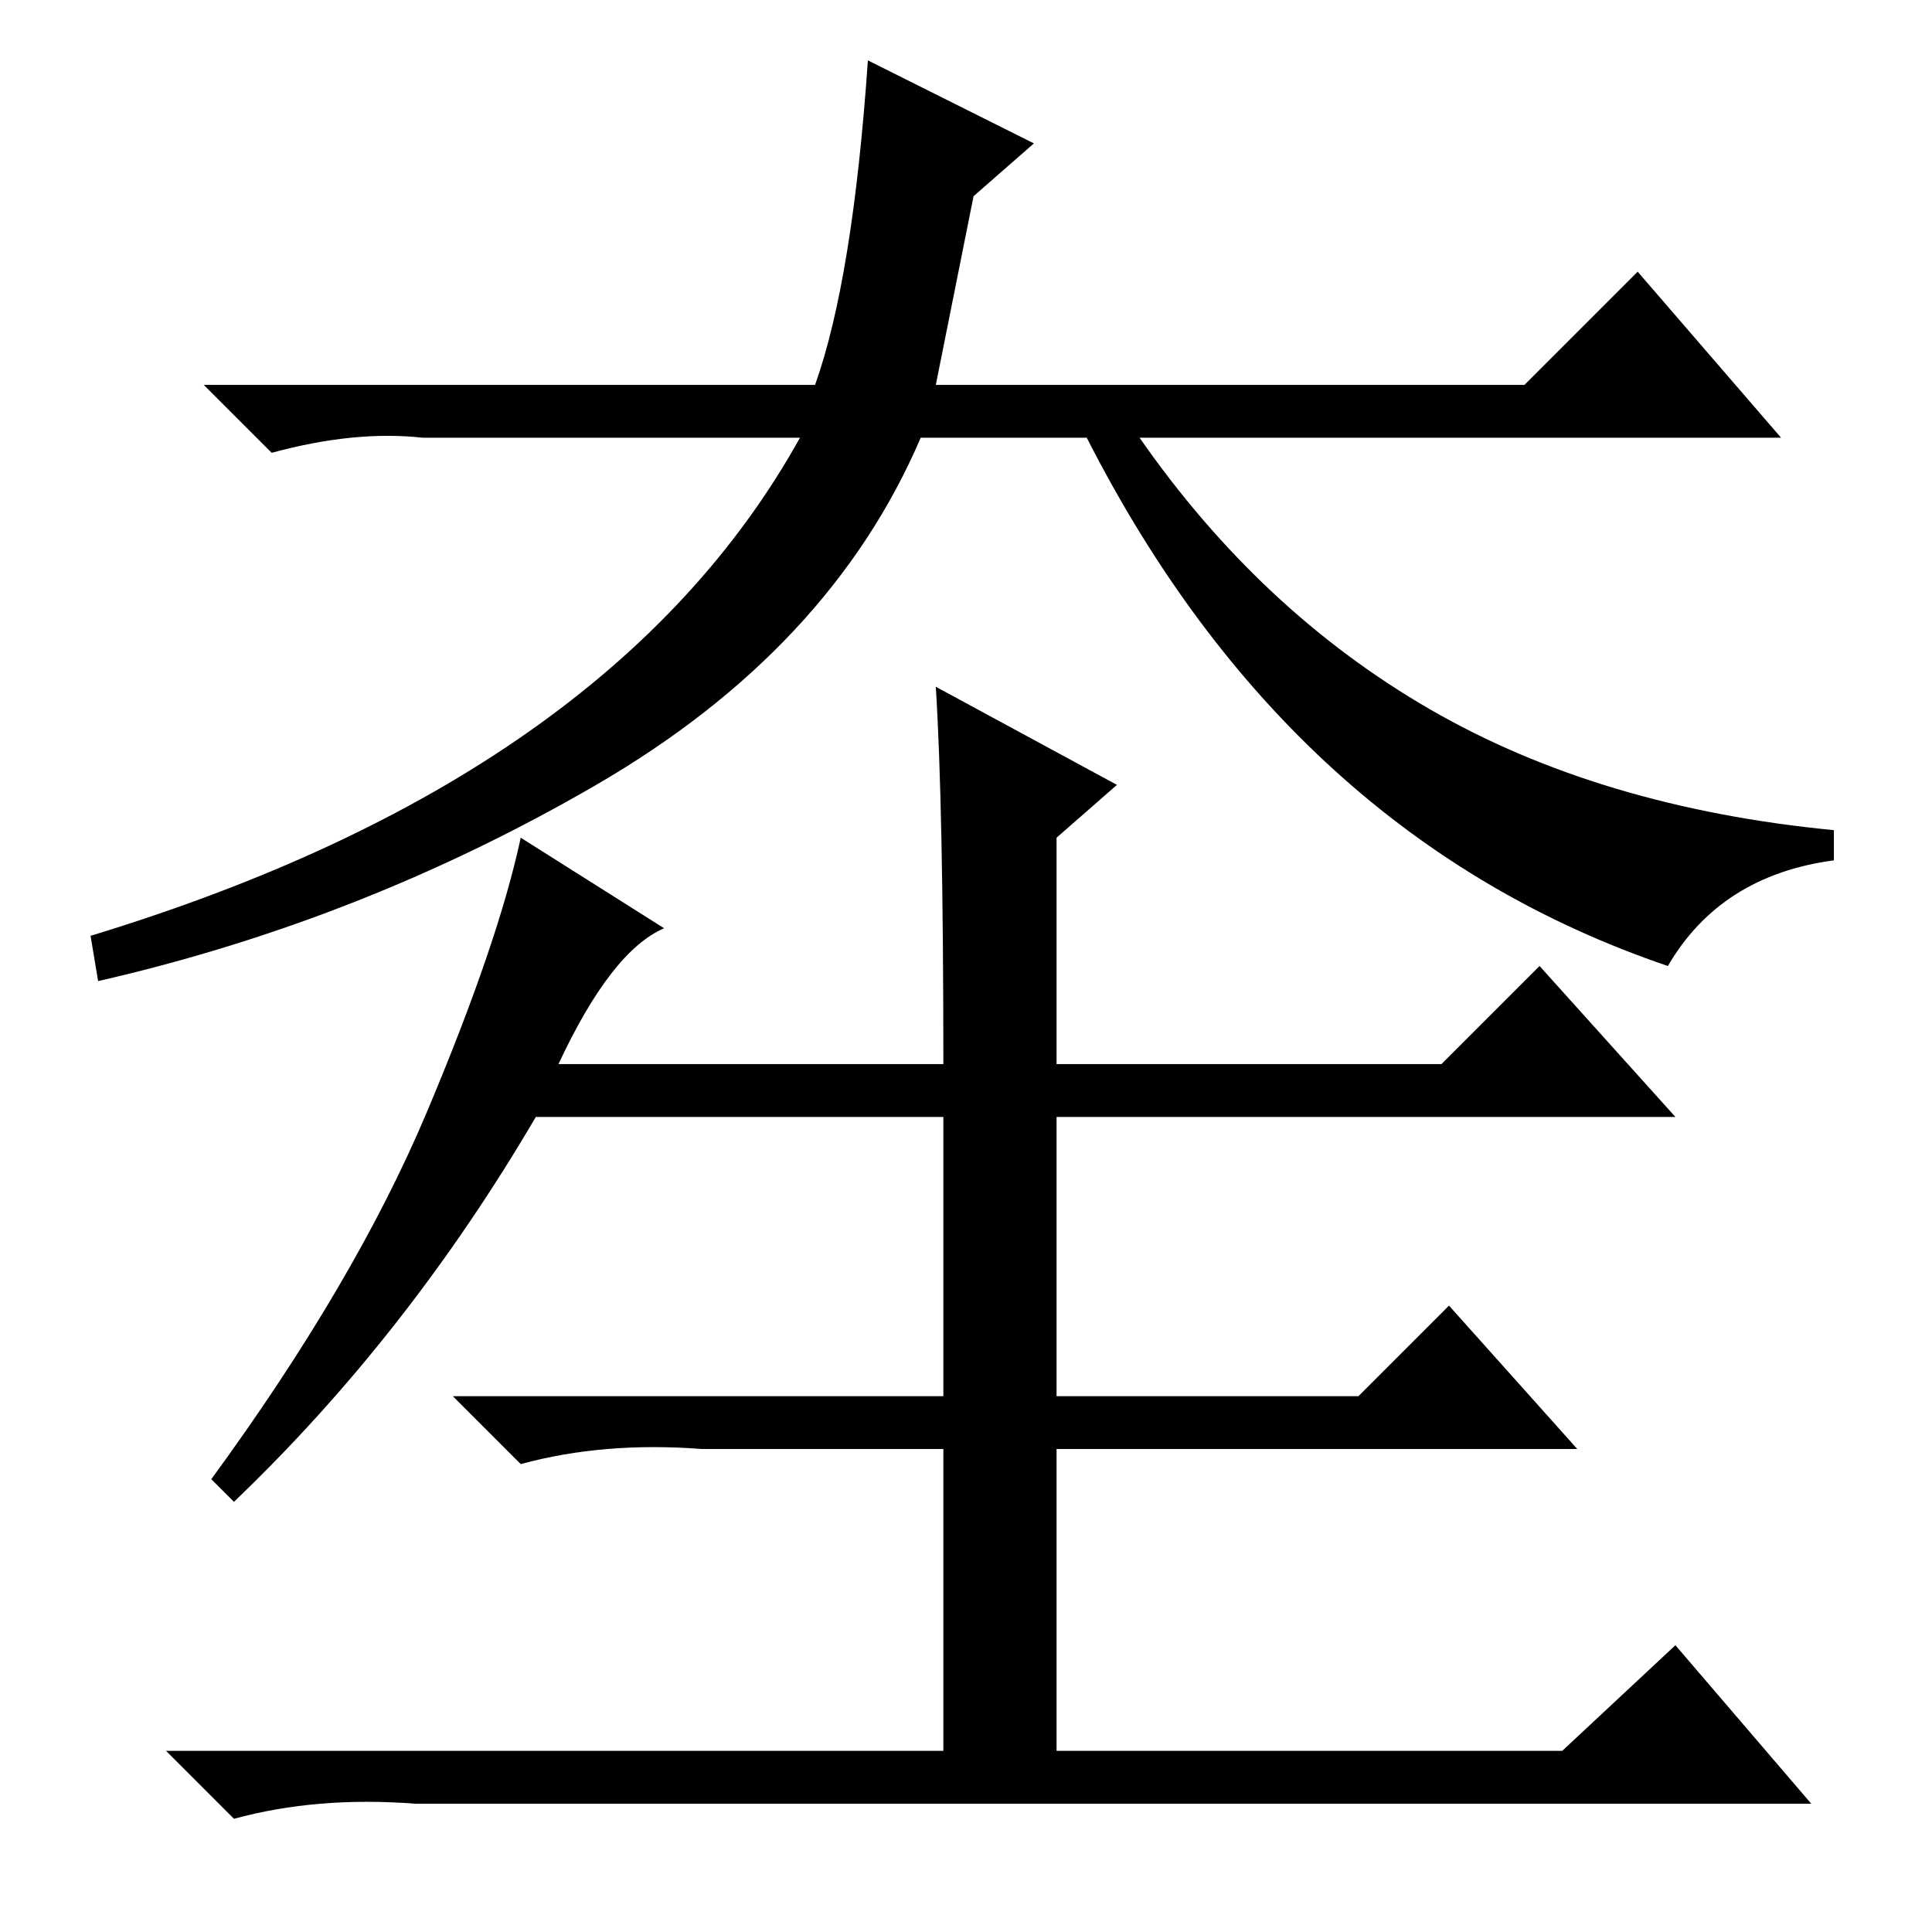 <?xml version="1.0" standalone="no"?>
<!DOCTYPE svg PUBLIC "-//W3C//DTD SVG 1.1//EN" "http://www.w3.org/Graphics/SVG/1.1/DTD/svg11.dtd" >
<svg xmlns="http://www.w3.org/2000/svg" xmlns:xlink="http://www.w3.org/1999/xlink" version="1.1" viewBox="0 -36 256 256">
  <g transform="matrix(1 0 0 -1 0 220)">
   <path fill="currentColor"
d="M137 237l-8 -7l-5 -25h78l15 15l19 -22h-85q16 -23 38.5 -36t53.5 -16v-4q-15 -2 -22 -14q-50 17 -77 70h-22q-12 -28 -43 -46t-66 -26l-1 6q69 21 94 66h-50q-9 1 -20 -2l-9 9h81q5 14 7 43zM140 145v-30h51l13 13l18 -20h-82v-37h40l12 12l17 -19h-69v-40h67l15 14
l18 -21h-185q-13 1 -24 -2l-9 9h103v40h-32q-13 1 -24 -2l-9 9h65v37h-54q-17 -29 -40 -51l-3 3q19 26 28.5 48.5t12.5 36.5l19 -12q-7 -3 -14 -18h51q0 34 -1 50l24 -13z" />
  </g>

</svg>
